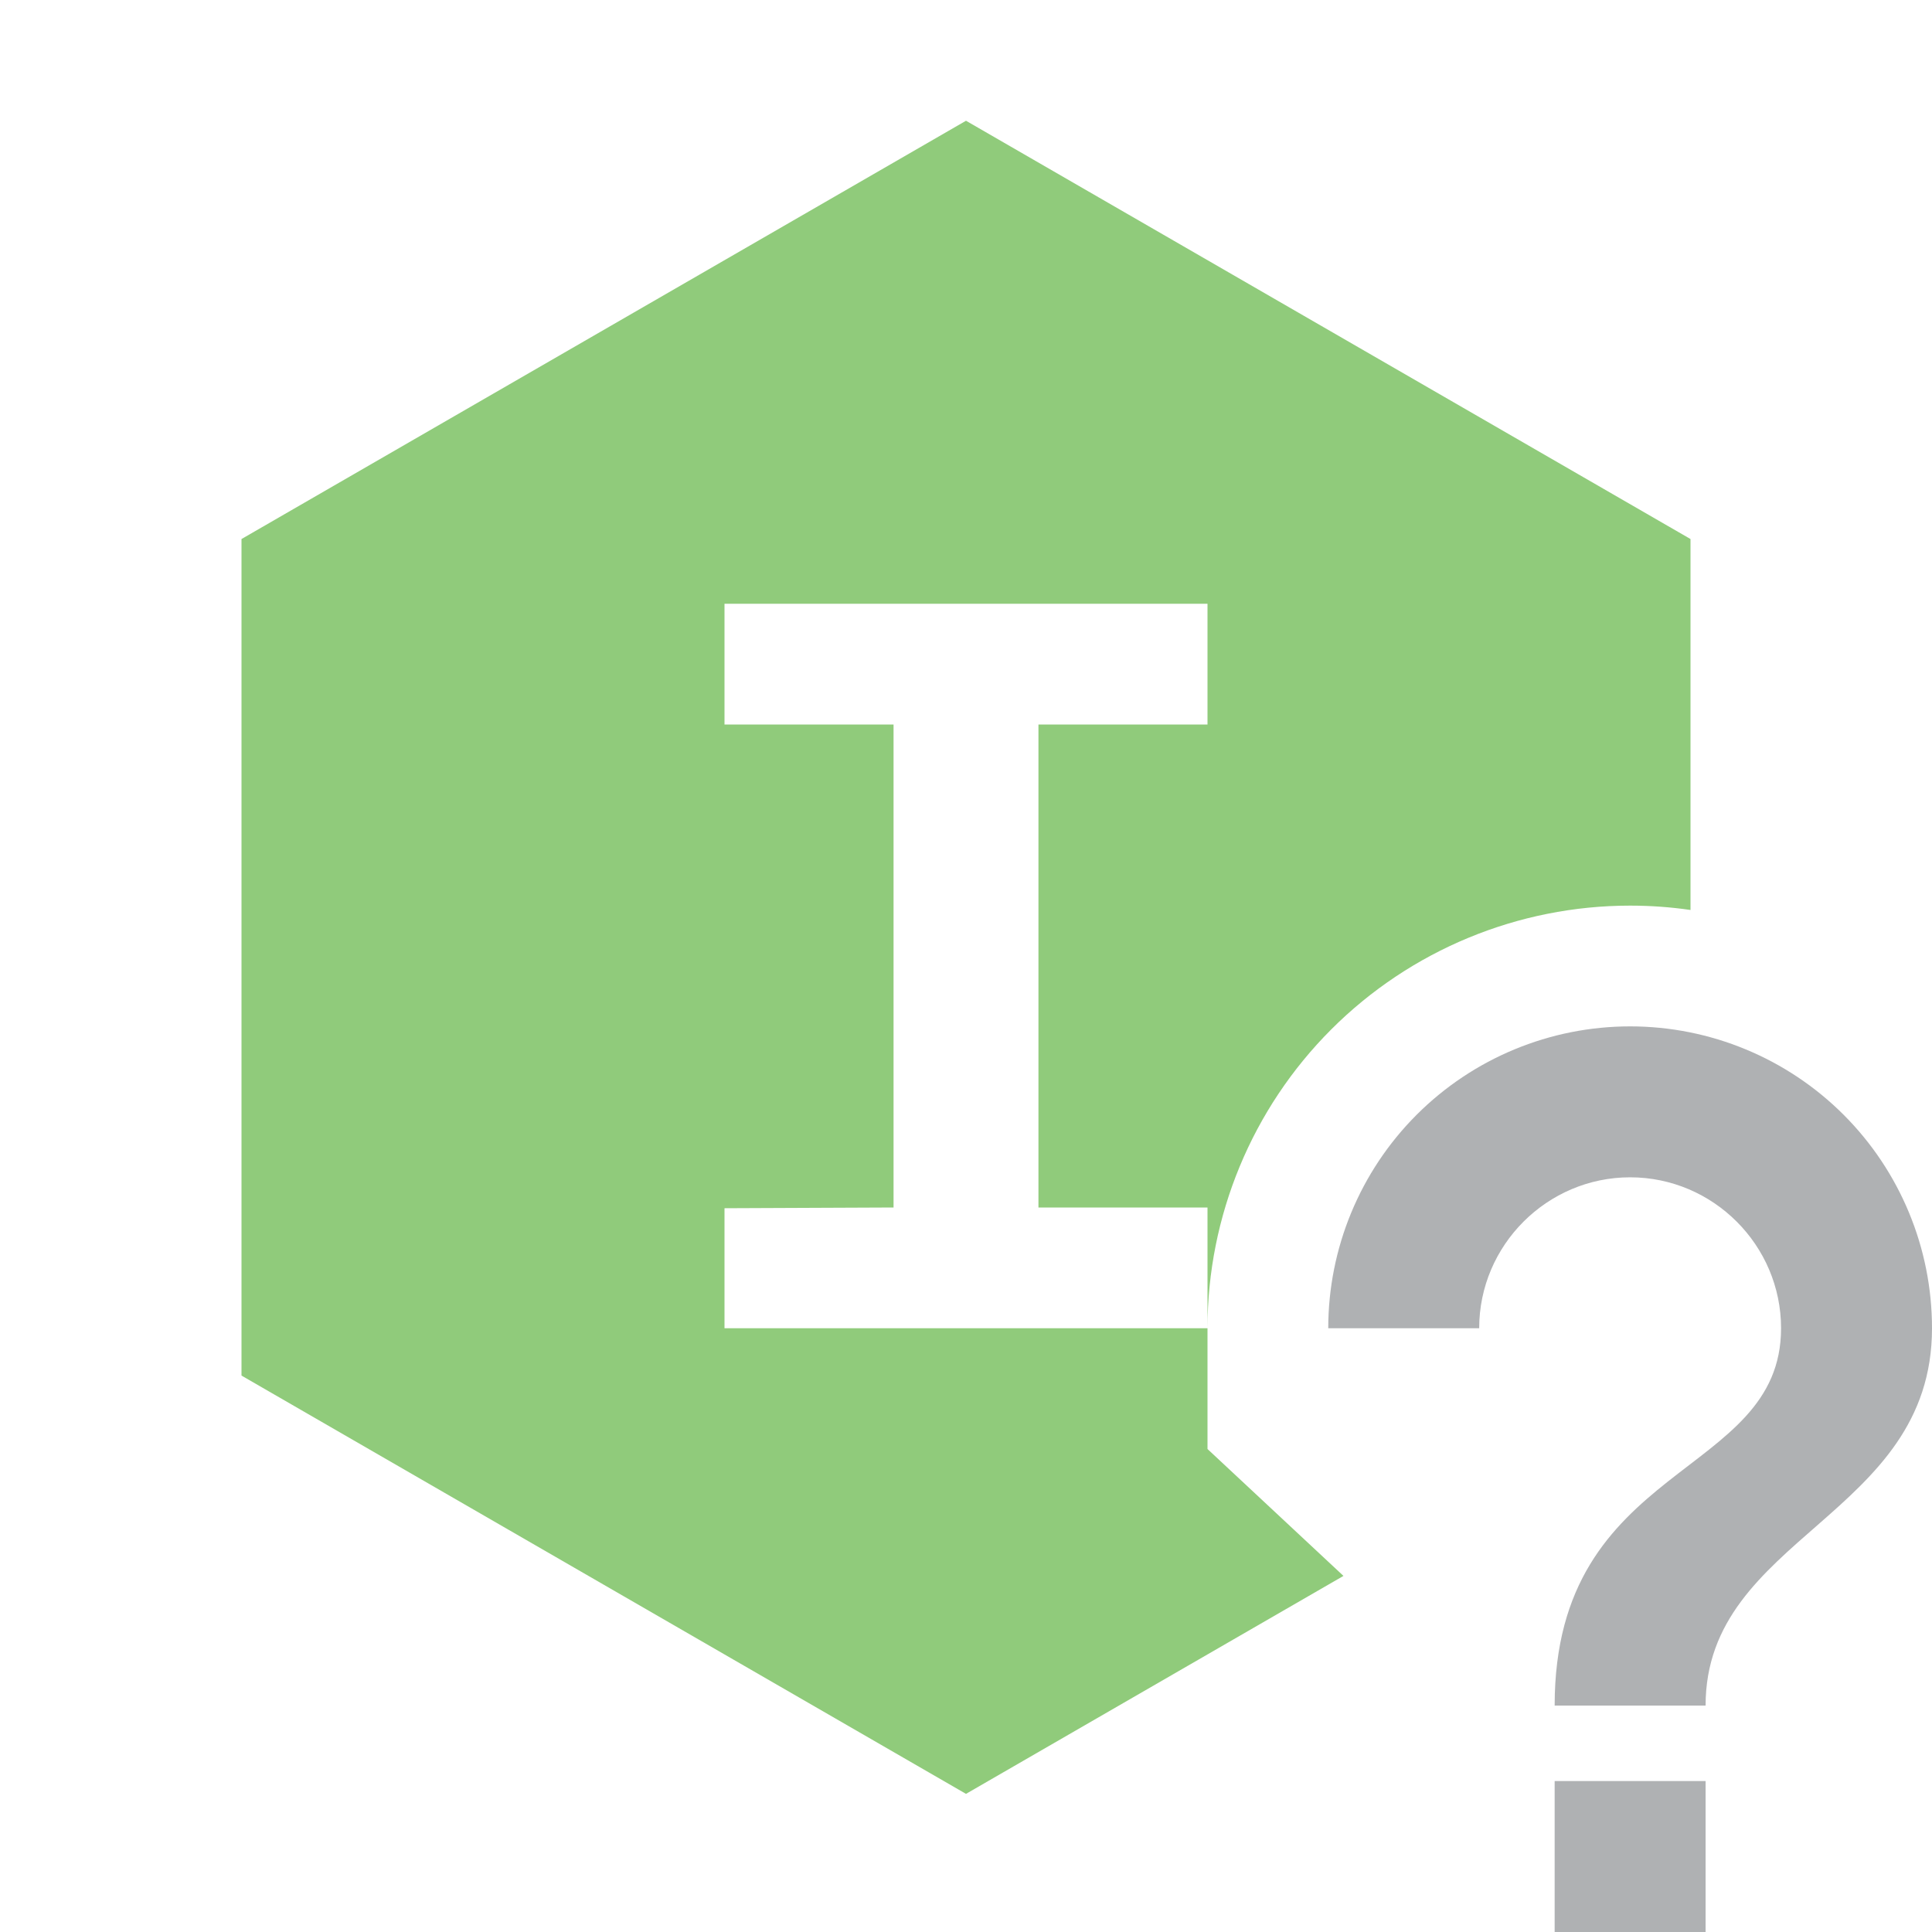 <svg xmlns="http://www.w3.org/2000/svg" width="16" height="16" fill="none" viewBox="0 0 16 16"><path fill="#62B543" fill-opacity=".7" fill-rule="evenodd" d="M8 1L14 4.464V7.536C13.835 7.512 13.668 7.5 13.5 7.5C12.572 7.5 11.681 7.869 11.025 8.525C10.369 9.181 10 10.072 10 11V10H8.6V6H10V5H6V6H7.4V10L6 10.006V11H10V12L11.126 13.051L8 14.856L2 11.392V4.464L8 1Z" clip-rule="evenodd"/><path fill="#AFB1B3" d="M12.875 16H14.125V14.75H12.875V16ZM13.5 8.5C12.837 8.5 12.201 8.763 11.732 9.232C11.263 9.701 11 10.337 11 11H12.25C12.25 10.312 12.813 9.75 13.5 9.75C14.188 9.75 14.75 10.313 14.75 11C14.75 12.25 12.875 12.094 12.875 14.125H14.125C14.125 12.719 16 12.562 16 11C16 10.337 15.737 9.701 15.268 9.232C14.799 8.763 14.163 8.5 13.5 8.5Z"/></svg>
